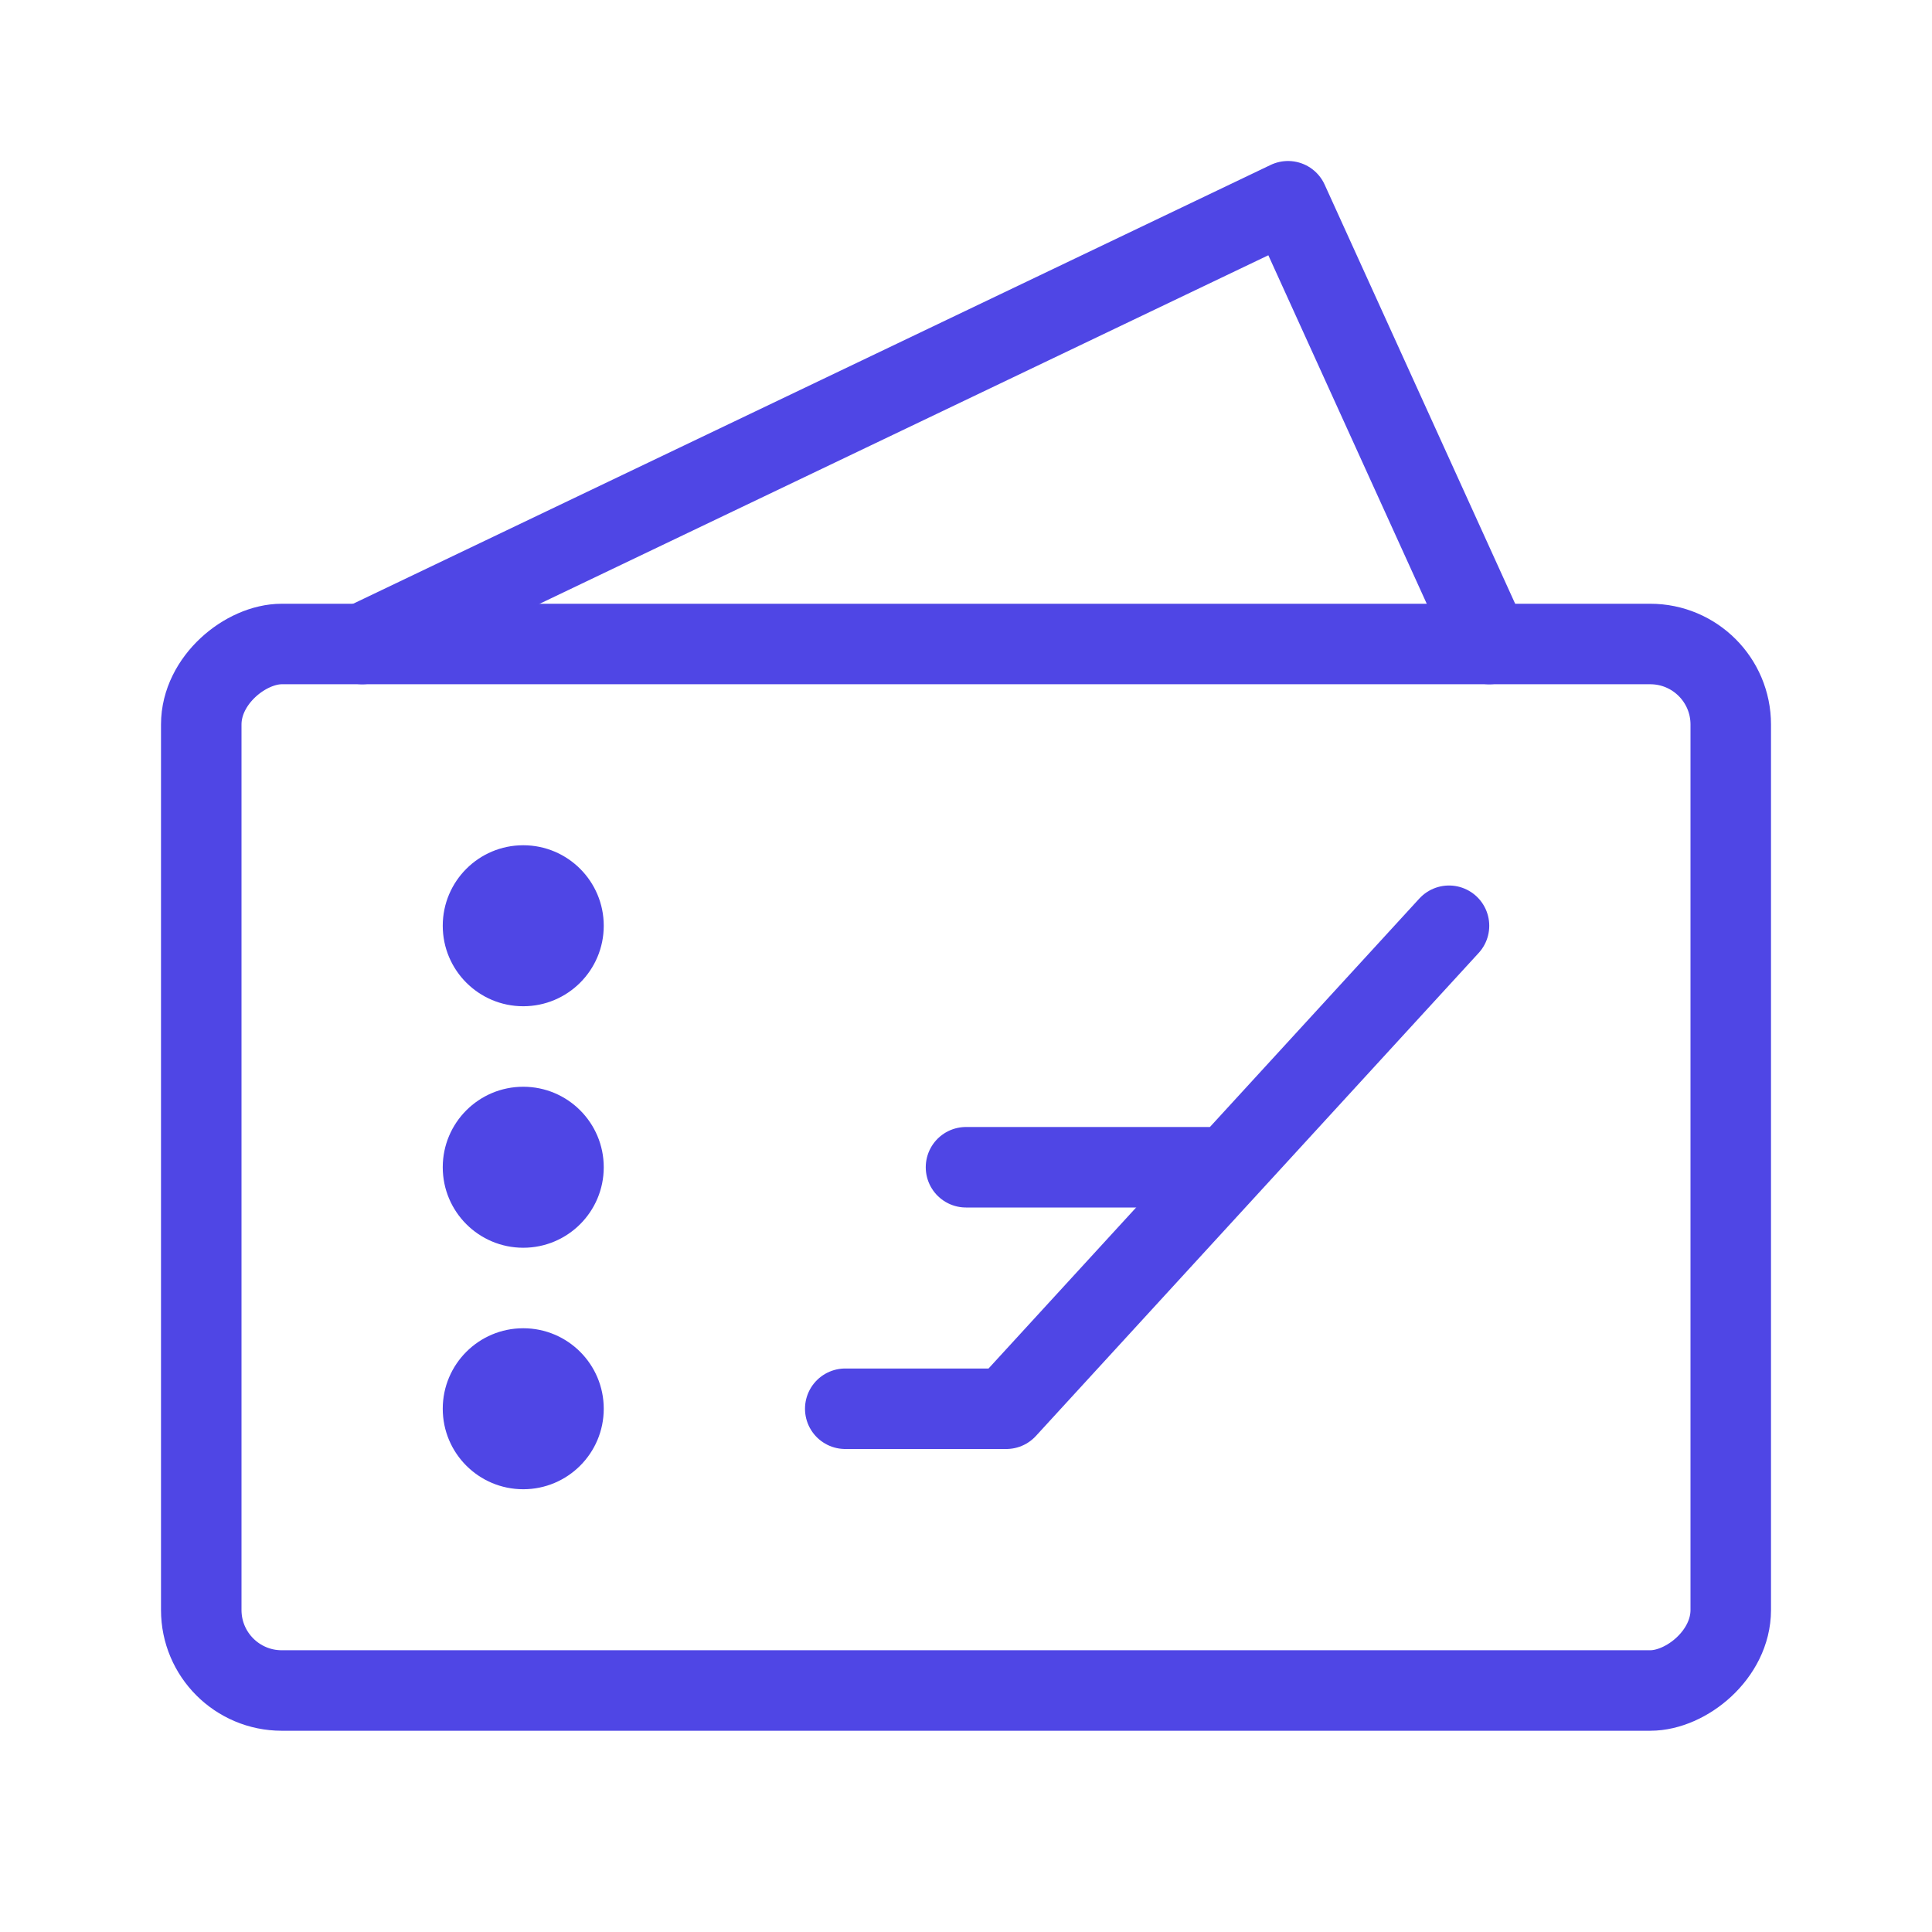 <?xml version="1.0" encoding="UTF-8"?><svg width="38" height="38" viewBox="0 0 48 48" fill="none" xmlns="http://www.w3.org/2000/svg"><rect x="5" y="42" width="26" height="38" rx="2" transform="rotate(-90 5 42)" fill="none" stroke="#4f46e5" stroke-width="2" stroke-linejoin="round"/><path d="M9 16L32 5L37 16" stroke="#4f46e5" stroke-width="2" stroke-linecap="round" stroke-linejoin="round"/><circle cx="13" cy="23" r="2" fill="#4f46e5"/><circle cx="13" cy="29" r="2" fill="#4f46e5"/><circle cx="13" cy="35" r="2" fill="#4f46e5"/><path d="M21 35H25L36 23" stroke="#4f46e5" stroke-width="2" stroke-linecap="round" stroke-linejoin="round"/><path d="M24 29H30" stroke="#4f46e5" stroke-width="2" stroke-linecap="round" stroke-linejoin="round"/></svg>